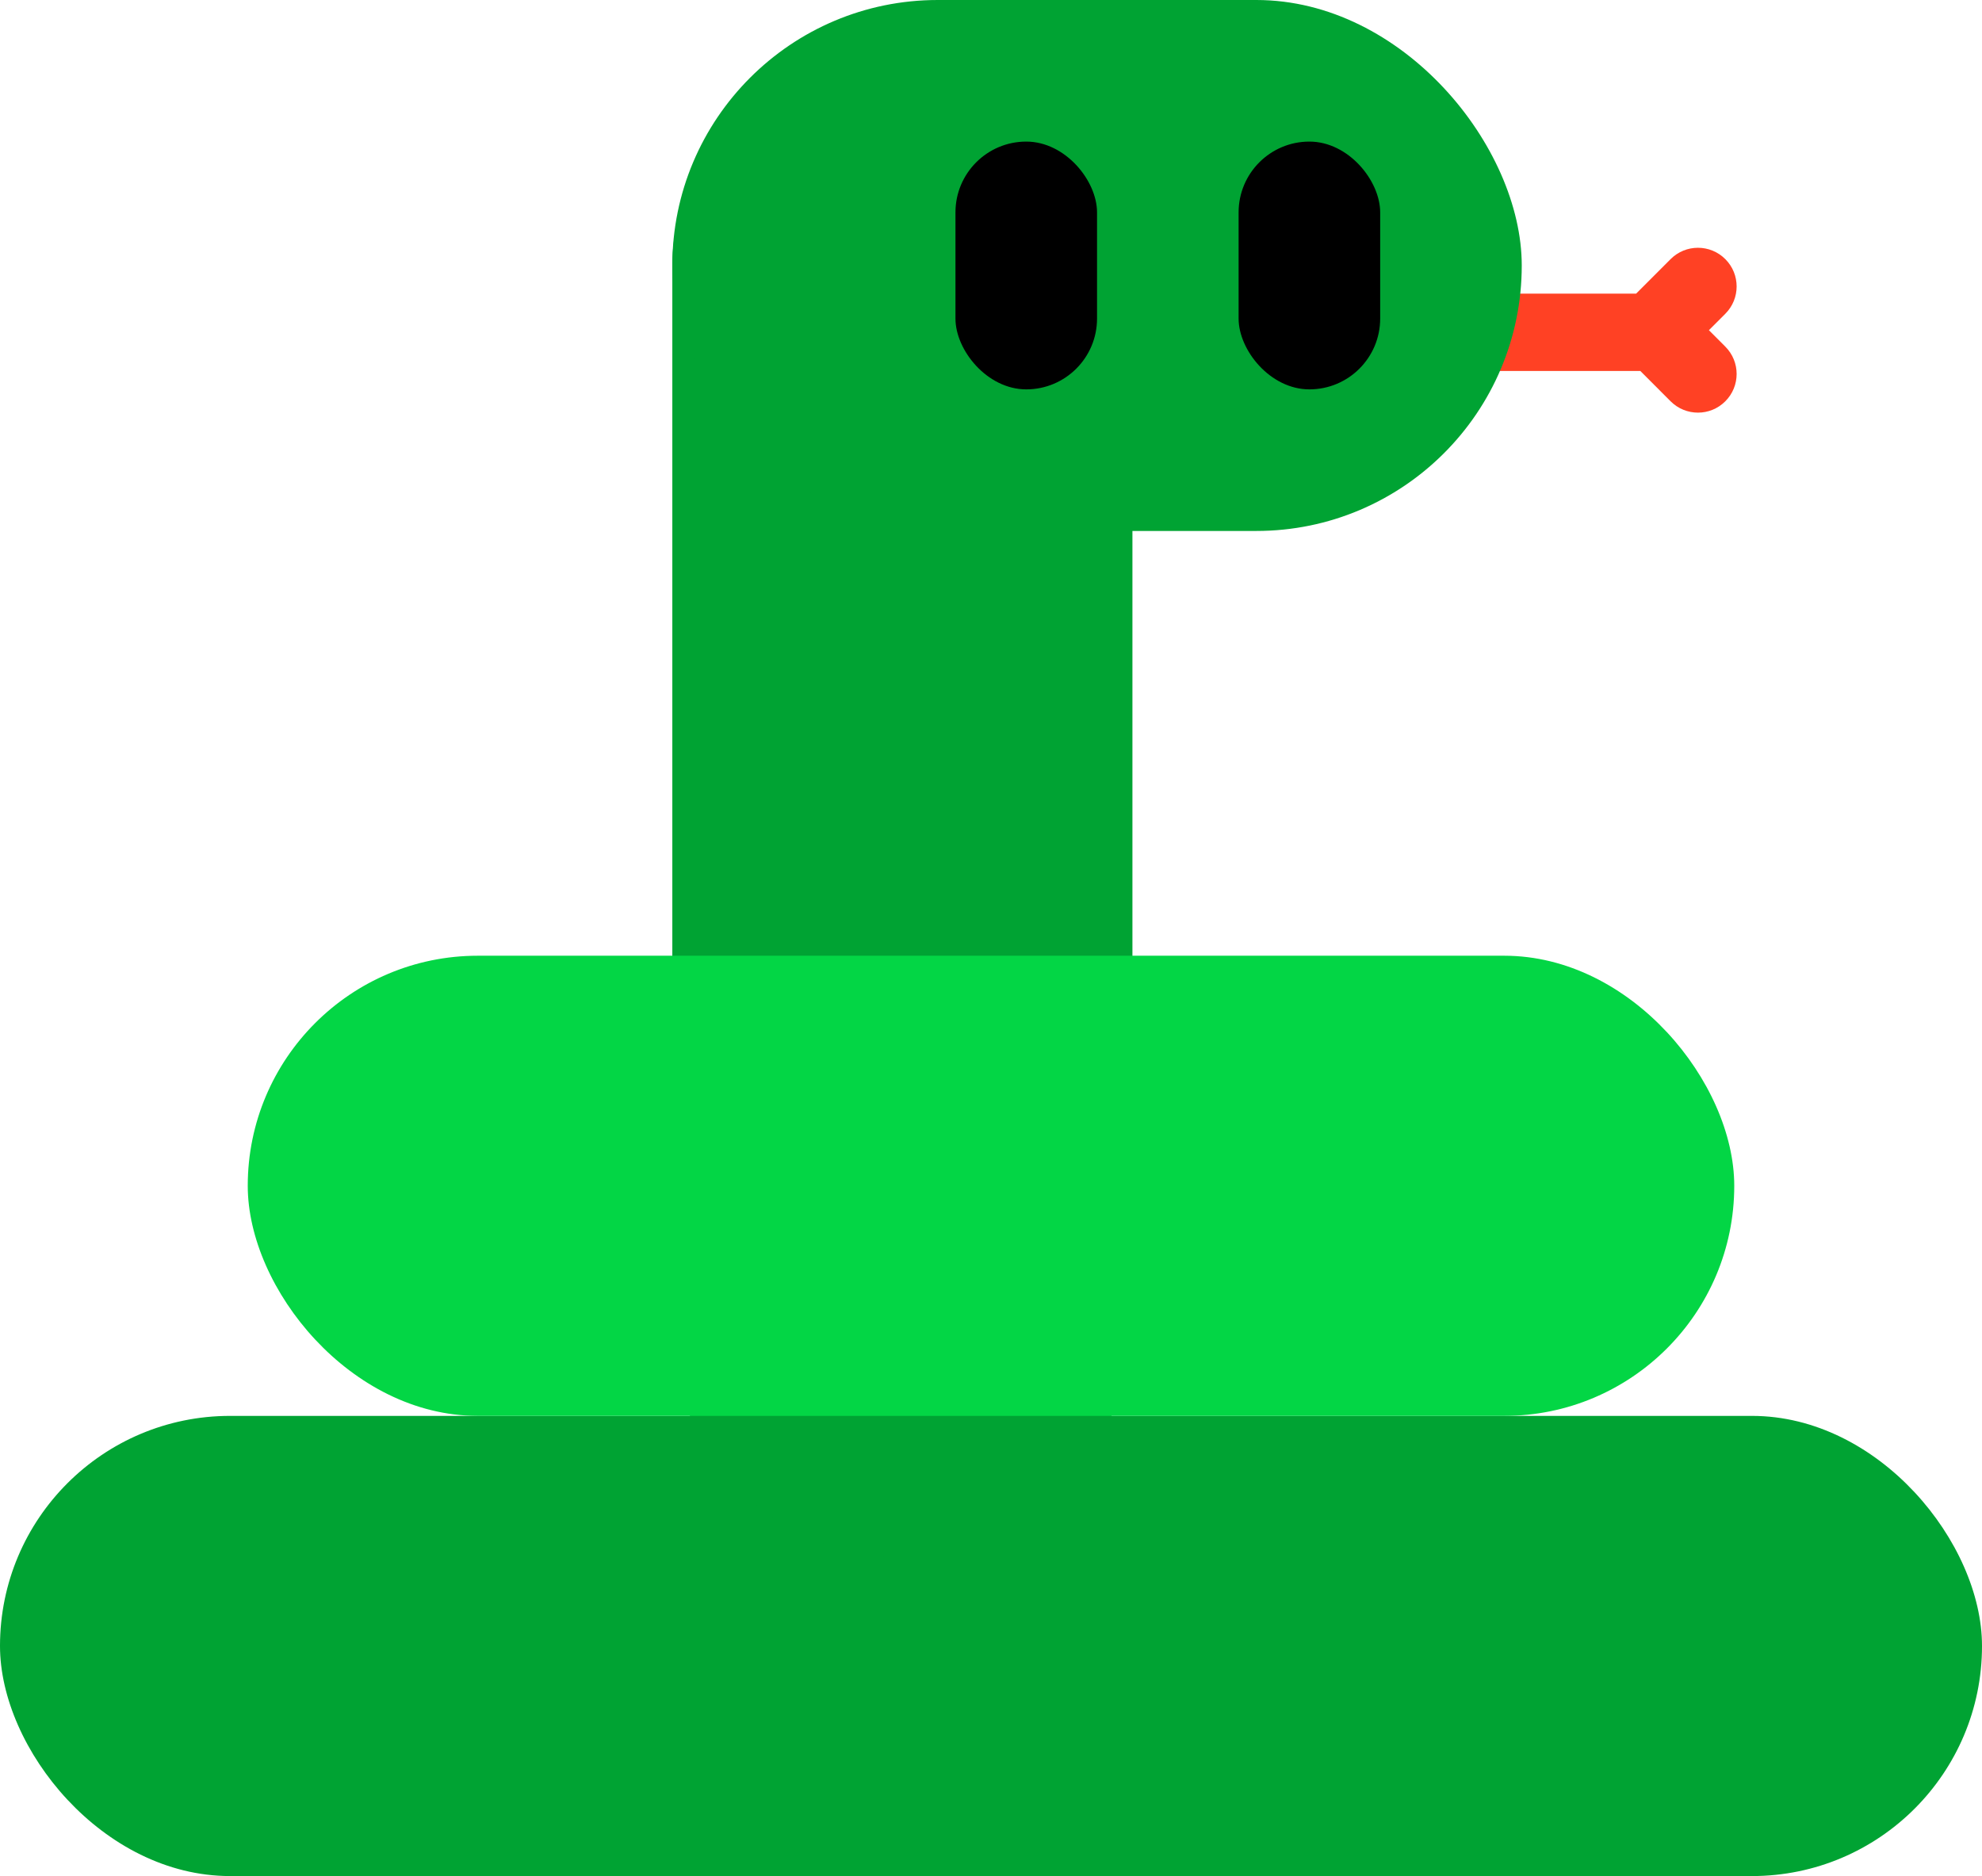 <svg width="56" height="53" viewBox="0 0 56 53" fill="none" xmlns="http://www.w3.org/2000/svg">
<path fill-rule="evenodd" clip-rule="evenodd" d="M48.747 8.865C49.174 8.438 49.174 7.747 48.747 7.32C48.32 6.893 47.629 6.893 47.202 7.32L46.227 8.296H40.824V10.48H46.346L47.202 11.337C47.629 11.764 48.321 11.764 48.747 11.337C49.174 10.91 49.174 10.219 48.747 9.792L48.284 9.328L48.747 8.865Z" fill="#FF4124"/>
<rect y="40" width="56" height="13" rx="6.5" fill="#00A333"/>
<rect x="18.996" y="44" width="43" height="13" rx="6.5" transform="rotate(-90 18.996 44)" fill="#00A333"/>
<rect x="7" y="27" width="42" height="13" rx="6.5" fill="#03D645"/>
<rect x="18.996" width="24" height="15" rx="7.5" fill="#00A333"/>
<rect x="26.996" y="4" width="4" height="7" rx="2" fill="black"/>
<rect x="34.996" y="4" width="4" height="7" rx="2" fill="black"/>
</svg>
